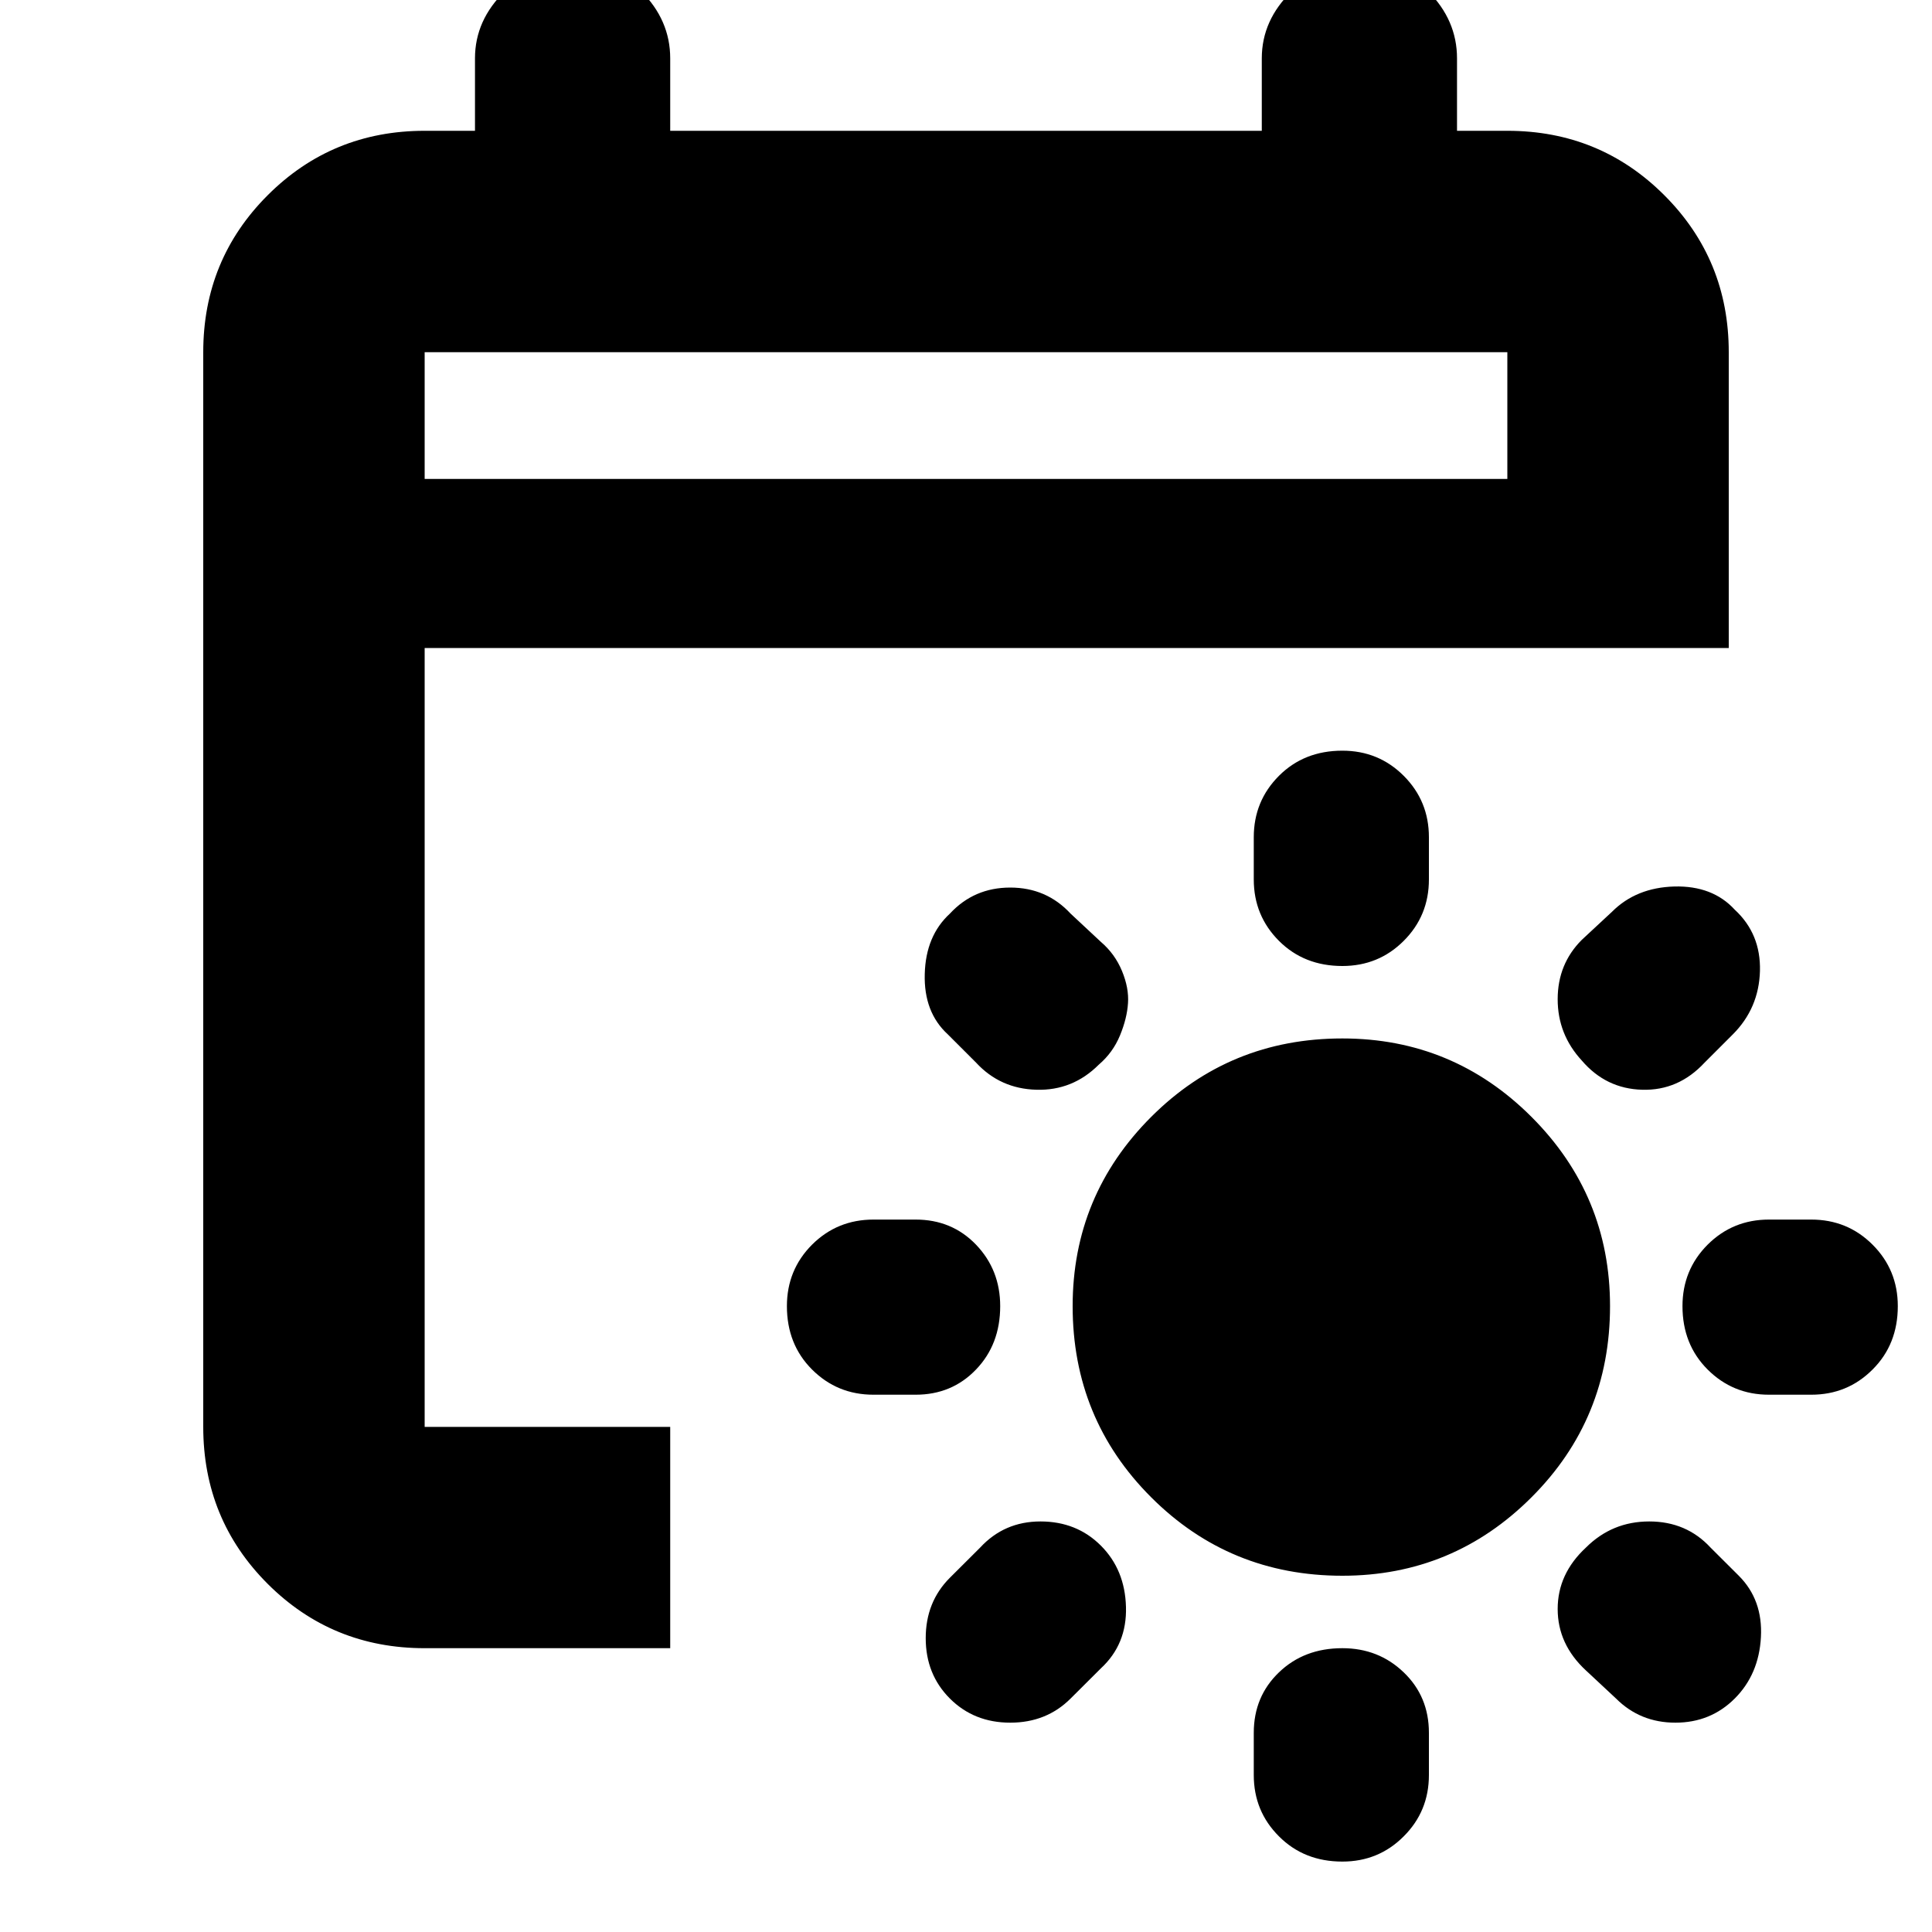 <svg xmlns="http://www.w3.org/2000/svg" height="20" width="20"><path d="M13.896 16.312q-1.167 0-1.979-.812-.813-.812-.813-1.979 0-1.146.813-1.959.812-.812 1.979-.812 1.146 0 1.958.812.813.813.813 1.959 0 1.167-.813 1.979-.812.812-1.958.812Zm0-8.541q.375 0 .635.26.261.261.261.636v.437q0 .375-.261.636-.26.26-.635.26-.396 0-.656-.26-.261-.261-.261-.636v-.437q0-.375.261-.636.26-.26.656-.26Zm0 9.291q.375 0 .635.25.261.25.261.626v.437q0 .375-.261.635-.26.261-.635.261-.396 0-.656-.261-.261-.26-.261-.635v-.437q0-.376.261-.626.26-.25.656-.25Zm4.062-7.645q.271.25.261.635-.011.386-.281.656l-.292.292q-.271.292-.646.281-.375-.01-.625-.302-.25-.271-.25-.635 0-.365.25-.615l.313-.291q.25-.25.645-.261.396-.01.625.24ZM11.396 16q.25.25.26.635.011.386-.26.636l-.313.312q-.25.25-.625.25t-.625-.25q-.25-.25-.25-.625t.25-.625l.313-.312q.25-.271.625-.271t.625.25Zm8.25-2.479q0 .396-.261.656-.26.261-.635.261h-.438q-.374 0-.635-.261-.26-.26-.26-.656 0-.375.26-.636.261-.26.635-.26h.438q.375 0 .635.26.261.261.261.636Zm-9.292 0q0 .396-.25.656-.25.261-.625.261h-.437q-.375 0-.636-.261-.26-.26-.26-.656 0-.375.26-.636.261-.26.636-.26h.437q.375 0 .625.26.25.261.25.636Zm6.063 2.5q.271-.271.656-.271t.635.271l.292.291q.25.25.229.636-.021.385-.271.635t-.614.25q-.365 0-.615-.25l-.312-.291q-.292-.271-.292-.636 0-.364.292-.635ZM9.833 9.458q.25-.27.625-.27t.625.27l.313.292q.146.125.219.302.073.177.062.333-.01.157-.083.334-.073.177-.219.302-.271.271-.646.26-.375-.01-.625-.281l-.292-.292q-.25-.229-.239-.625.01-.395.26-.625Zm-5.437 7.604q-.958 0-1.625-.666-.667-.667-.667-1.625V3.646q0-.958.667-1.625t1.625-.667h.521v-.75q0-.396.312-.698.313-.302.709-.302.395 0 .697.302.303.302.303.698v.75h6.124v-.75q0-.396.313-.698.313-.302.708-.302.396 0 .698.302.302.302.302.698v.75h.521q.958 0 1.625.667t.667 1.625v3.062h-13.5v8.063h2.542v2.291Zm0-12.104h11.208V3.646H4.396Zm0 0V3.646v1.312Z"/></svg>